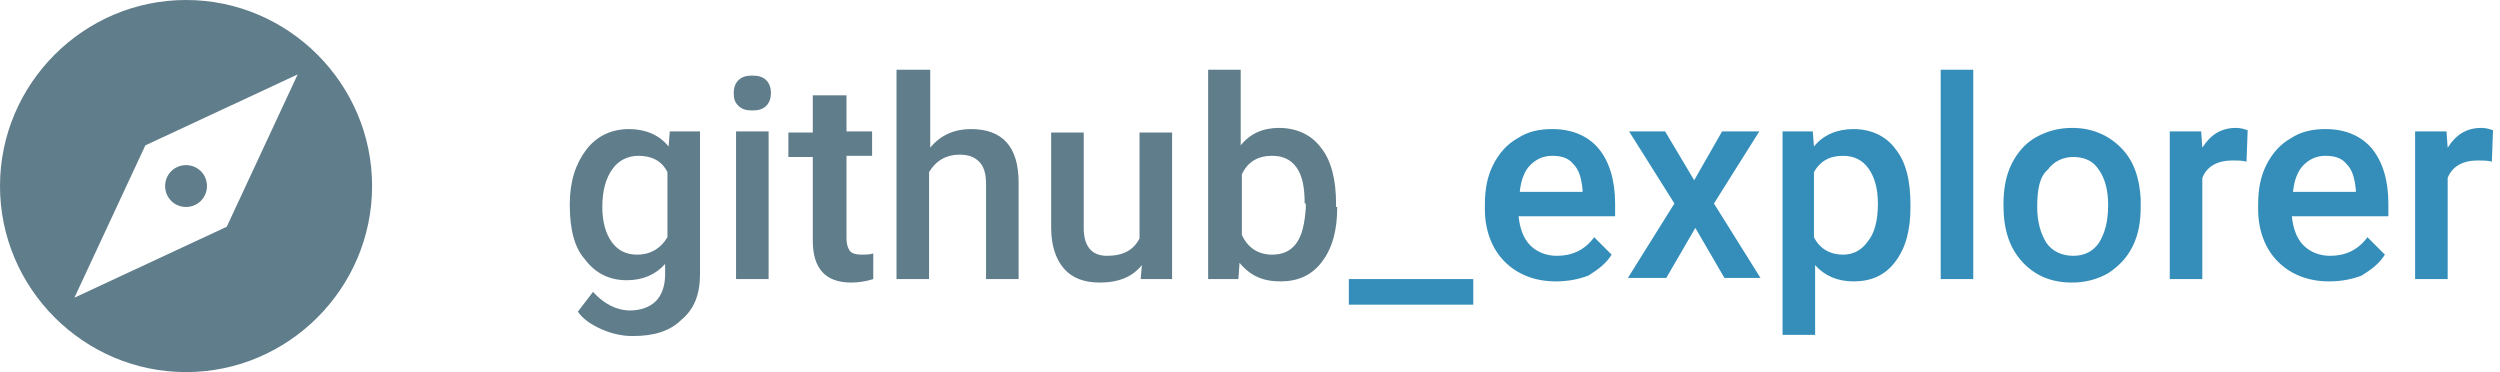 <?xml version="1.0" encoding="utf-8"?>
<!-- Generator: Adobe Illustrator 24.1.3, SVG Export Plug-In . SVG Version: 6.00 Build 0)  -->
<svg version="1.1" id="Camada_1" xmlns="http://www.w3.org/2000/svg" xmlns:xlink="http://www.w3.org/1999/xlink" x="0px" y="0px"
	 viewBox="0 0 215 32" style="enable-background:new 0 0 215 32;" xml:space="preserve">
<style type="text/css">
	.st0{fill:#607D8B;}
	.st1{fill:#348EB9;}
	.st2{fill-rule:evenodd;clip-rule:evenodd;fill:#607D8B;}
</style>
<path class="st0" d="M49,17.6c0-2,0.5-3.5,1.4-4.7c0.9-1.2,2.2-1.8,3.7-1.8c1.4,0,2.6,0.5,3.4,1.5l0.1-1.3h2.6v12.3
	c0,1.7-0.5,3-1.6,3.9c-1,1-2.4,1.4-4.2,1.4c-0.9,0-1.8-0.2-2.7-0.6c-0.9-0.4-1.6-0.9-2-1.5l1.3-1.7c0.9,1,2,1.6,3.2,1.6
	c0.9,0,1.7-0.3,2.2-0.8c0.5-0.5,0.8-1.3,0.8-2.3v-0.9c-0.8,0.9-1.9,1.4-3.3,1.4c-1.5,0-2.7-0.6-3.6-1.8C49.4,21.3,49,19.7,49,17.6z
	 M51.8,17.8c0,1.3,0.3,2.3,0.8,3c0.5,0.7,1.2,1.1,2.2,1.1c1.1,0,2-0.5,2.6-1.5v-5.6c-0.5-1-1.4-1.4-2.5-1.4c-0.9,0-1.7,0.4-2.2,1.1
	C52.1,15.3,51.8,16.4,51.8,17.8z M66.1,24h-2.8V11.3h2.8V24z M63.1,8c0-0.4,0.1-0.8,0.4-1.1c0.3-0.3,0.7-0.4,1.2-0.4
	s0.9,0.1,1.2,0.4c0.3,0.3,0.4,0.7,0.4,1.1c0,0.4-0.1,0.8-0.4,1.1c-0.3,0.3-0.7,0.4-1.2,0.4s-0.9-0.1-1.2-0.4
	C63.2,8.8,63.1,8.5,63.1,8z M72.8,8.2v3.1H75v2.1h-2.2v7.1c0,0.5,0.1,0.8,0.3,1.1c0.2,0.2,0.5,0.3,1,0.3c0.3,0,0.7,0,1-0.1V24
	c-0.6,0.2-1.3,0.3-1.9,0.3c-2.2,0-3.3-1.2-3.3-3.6v-7.2h-2.1v-2.1h2.1V8.2H72.8z M80,12.7c0.9-1.1,2.1-1.6,3.5-1.6
	c2.7,0,4.1,1.5,4.1,4.6V24h-2.8v-8.2c0-0.9-0.2-1.5-0.6-1.9c-0.4-0.4-0.9-0.6-1.7-0.6c-1.1,0-2,0.5-2.6,1.5V24h-2.8V6H80V12.7z
	 M98.2,22.8c-0.8,1-2,1.5-3.6,1.5c-1.4,0-2.4-0.4-3.1-1.2c-0.7-0.8-1.1-2-1.1-3.5v-8.2h2.8v8.2c0,1.6,0.7,2.4,2,2.4
	c1.4,0,2.3-0.5,2.8-1.5v-9.1h2.8V24h-2.7L98.2,22.8z M115,17.8c0,2-0.4,3.5-1.3,4.7c-0.9,1.2-2.1,1.7-3.6,1.7
	c-1.5,0-2.6-0.5-3.5-1.6l-0.1,1.4h-2.6V6h2.8v6.5c0.8-1,1.9-1.5,3.3-1.5c1.5,0,2.8,0.6,3.6,1.7c0.9,1.1,1.3,2.8,1.3,4.8V17.8z
	 M112.2,17.5c0-1.4-0.2-2.4-0.7-3.1c-0.5-0.7-1.2-1-2.1-1c-1.2,0-2.1,0.5-2.6,1.6v5.2c0.5,1.1,1.4,1.7,2.6,1.7c0.9,0,1.6-0.3,2.1-1
	c0.5-0.7,0.7-1.7,0.8-3V17.5z"/>
<path class="st1" d="M126.7,26.2H116V24h10.7V26.2z M133.8,24.2c-1.8,0-3.3-0.6-4.4-1.7c-1.1-1.1-1.7-2.7-1.7-4.5v-0.4
	c0-1.3,0.2-2.4,0.7-3.4c0.5-1,1.2-1.8,2.1-2.3c0.9-0.6,1.9-0.8,3-0.8c1.7,0,3.1,0.6,4,1.7c0.9,1.1,1.4,2.7,1.4,4.7v1.1h-8.3
	c0.1,1,0.4,1.9,1,2.5c0.6,0.6,1.4,0.9,2.3,0.9c1.3,0,2.4-0.5,3.2-1.6l1.5,1.5c-0.5,0.8-1.2,1.3-2,1.8
	C135.8,24,134.9,24.2,133.8,24.2z M133.5,13.4c-0.8,0-1.4,0.3-1.9,0.8c-0.5,0.5-0.8,1.3-0.9,2.3h5.4v-0.2c-0.1-1-0.3-1.7-0.8-2.2
	C134.9,13.6,134.3,13.4,133.5,13.4z M145.7,15.5l2.4-4.2h3.2l-3.9,6.2l4,6.4h-3.1l-2.5-4.3l-2.5,4.3H140l4-6.4l-3.9-6.2h3.1
	L145.7,15.5z M164.3,17.8c0,2-0.4,3.5-1.3,4.7c-0.9,1.2-2.1,1.7-3.6,1.7c-1.4,0-2.5-0.5-3.3-1.4v6h-2.8V11.3h2.6l0.1,1.3
	c0.8-1,2-1.5,3.4-1.5c1.5,0,2.8,0.6,3.6,1.7c0.9,1.1,1.3,2.7,1.3,4.8V17.8z M161.5,17.5c0-1.3-0.3-2.3-0.8-3
	c-0.5-0.7-1.2-1.1-2.2-1.1c-1.2,0-2,0.5-2.5,1.4v5.6c0.5,1,1.4,1.5,2.5,1.5c0.9,0,1.6-0.4,2.1-1.1C161.2,20.1,161.5,19,161.5,17.5z
	 M169.7,24h-2.8V6h2.8V24z M172.3,17.5c0-1.2,0.2-2.4,0.7-3.4c0.5-1,1.2-1.8,2.1-2.3c0.9-0.5,1.9-0.8,3.1-0.8c1.7,0,3.1,0.6,4.2,1.7
	c1.1,1.1,1.6,2.6,1.7,4.4l0,0.7c0,1.3-0.2,2.4-0.7,3.4c-0.5,1-1.2,1.7-2.1,2.3c-0.9,0.5-1.9,0.8-3.1,0.8c-1.8,0-3.2-0.6-4.3-1.8
	c-1.1-1.2-1.6-2.8-1.6-4.8V17.5z M175.2,17.8c0,1.3,0.3,2.3,0.8,3.1c0.5,0.7,1.3,1.1,2.3,1.1c1,0,1.7-0.4,2.2-1.1
	c0.5-0.8,0.8-1.8,0.8-3.3c0-1.3-0.3-2.3-0.8-3c-0.5-0.8-1.3-1.1-2.2-1.1c-0.9,0-1.7,0.4-2.2,1.1C175.4,15.2,175.2,16.3,175.2,17.8z
	 M193.2,13.9c-0.4-0.1-0.8-0.1-1.2-0.1c-1.3,0-2.2,0.5-2.6,1.5V24h-2.8V11.3h2.7l0.1,1.4c0.7-1.1,1.6-1.7,2.9-1.7
	c0.4,0,0.7,0.1,1,0.2L193.2,13.9z M200.3,24.2c-1.8,0-3.3-0.6-4.4-1.7c-1.1-1.1-1.7-2.7-1.7-4.5v-0.4c0-1.3,0.2-2.4,0.7-3.4
	c0.5-1,1.2-1.8,2.1-2.3c0.9-0.6,1.9-0.8,3-0.8c1.7,0,3.1,0.6,4,1.7c0.9,1.1,1.4,2.7,1.4,4.7v1.1h-8.3c0.1,1,0.4,1.9,1,2.5
	c0.6,0.6,1.4,0.9,2.3,0.9c1.3,0,2.4-0.5,3.2-1.6l1.5,1.5c-0.5,0.8-1.2,1.3-2,1.8C202.3,24,201.4,24.2,200.3,24.2z M200,13.4
	c-0.8,0-1.4,0.3-1.9,0.8c-0.5,0.5-0.8,1.3-0.9,2.3h5.4v-0.2c-0.1-1-0.3-1.7-0.8-2.2C201.4,13.6,200.8,13.4,200,13.4z M214.3,13.9
	c-0.4-0.1-0.8-0.1-1.2-0.1c-1.3,0-2.2,0.5-2.6,1.5V24h-2.8V11.3h2.7l0.1,1.4c0.7-1.1,1.6-1.7,2.9-1.7c0.4,0,0.7,0.1,1,0.2
	L214.3,13.9z"/>
<path class="st2" d="M0,16C0,7.2,7.2,0,16,0c8.8,0,16,7.2,16,16c0,8.8-7.2,16-16,16C7.2,32,0,24.8,0,16z M6.4,25.6l13.1-6.1
	l6.1-13.1l-13.1,6.1L6.4,25.6z M17.8,16c0,1-0.8,1.8-1.8,1.8c-1,0-1.8-0.8-1.8-1.8c0-1,0.8-1.8,1.8-1.8C17,14.2,17.8,15,17.8,16z"/>
</svg>
